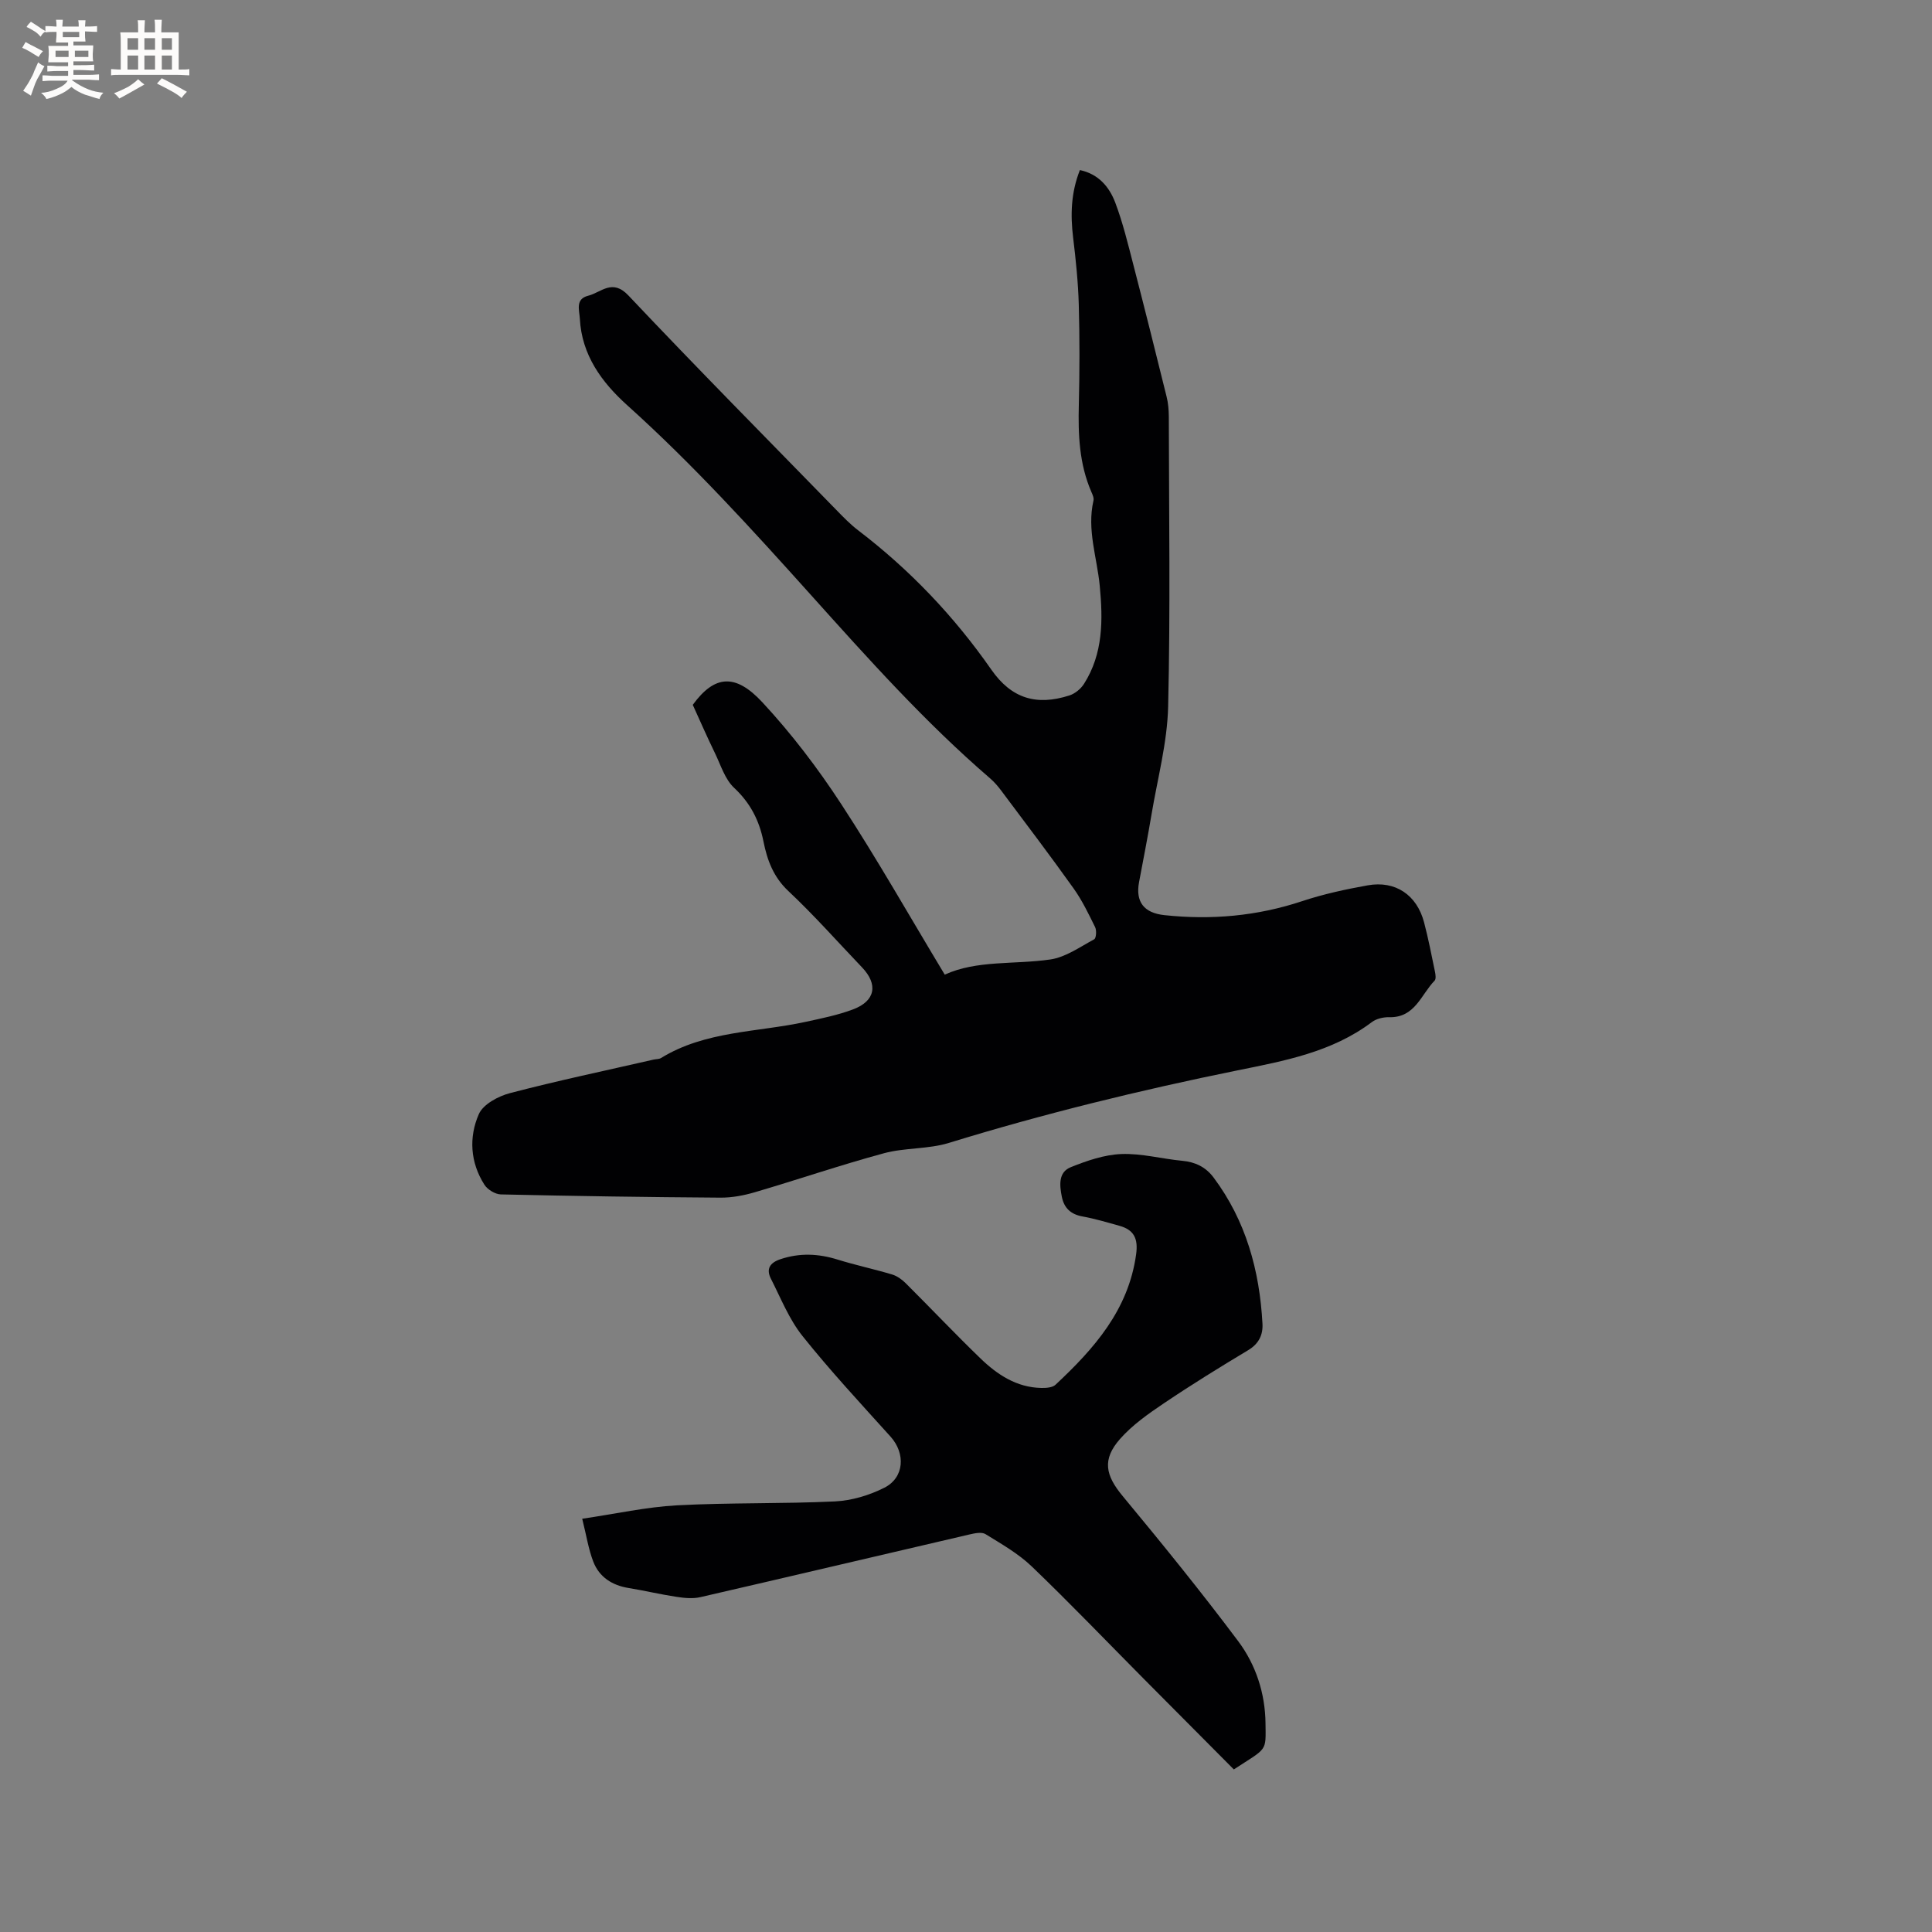 <svg enable-background="new 0 0 400 400" viewBox="0 0 400 400" xmlns="http://www.w3.org/2000/svg"><rect x="0" y="0" width="400" height="400" fill="#808080" stroke="none"/><path d="m143.43 145.93c4.53-6.22 8.85-6.52 14.41-.53 6.02 6.48 11.47 13.64 16.31 21.05 7.46 11.41 14.19 23.3 21.45 35.34 6.63-3.04 14.37-2.06 21.84-3.14 3.18-.46 6.15-2.59 9.1-4.18.42-.23.53-1.84.19-2.52-1.35-2.74-2.69-5.54-4.46-8.02-4.86-6.82-9.93-13.49-14.94-20.19-.69-.93-1.46-1.83-2.34-2.59-13.46-11.59-25.26-24.79-37.09-37.96-12.19-13.57-24.44-27.06-38.03-39.28-5.31-4.78-9.42-10.4-9.82-17.92-.09-1.75-1-4.08 1.72-4.76s4.98-3.61 8.34-.05c14.12 14.95 28.59 29.58 42.95 44.3 1.48 1.52 2.96 3.06 4.64 4.34 10.7 8.17 19.84 17.77 27.55 28.83 4.17 5.98 9.34 7.52 16.14 5.34 1.17-.37 2.39-1.37 3.05-2.42 3.98-6.27 3.92-13.24 3.25-20.29-.56-5.86-2.69-11.61-1.3-17.63.13-.55-.19-1.25-.44-1.82-2.51-5.79-2.75-11.86-2.59-18.05.17-6.89.18-13.79-.01-20.68-.13-4.64-.61-9.28-1.17-13.9-.57-4.71-.46-9.28 1.4-13.99 3.86.82 6.1 3.49 7.33 6.76 1.56 4.14 2.61 8.48 3.72 12.77 2.36 9.11 4.64 18.24 6.9 27.38.33 1.32.45 2.72.46 4.08.03 20.04.34 40.09-.14 60.12-.18 7.44-2.19 14.84-3.43 22.25-.79 4.7-1.71 9.38-2.59 14.06-.77 4.09 1.01 6.39 5.25 6.84 9.71 1.04 19.2.2 28.53-2.9 4.4-1.46 8.98-2.45 13.56-3.27 5.73-1.03 10.18 1.99 11.67 7.67.89 3.38 1.55 6.81 2.26 10.23.12.59.24 1.5-.08 1.83-2.81 2.89-4.06 7.71-9.4 7.57-1.2-.03-2.66.31-3.59 1.01-8.26 6.24-18.16 8.04-27.87 10.01-20.14 4.09-40.06 8.96-59.71 15.01-4.29 1.32-9.09.96-13.45 2.14-8.98 2.43-17.8 5.45-26.72 8.07-2.29.67-4.75 1.14-7.13 1.12-15.15-.1-30.31-.33-45.46-.67-1.17-.03-2.76-1-3.4-2.01-2.94-4.61-3.25-9.84-1.15-14.62.9-2.04 4.04-3.72 6.48-4.35 9.83-2.57 19.78-4.66 29.69-6.93.52-.12 1.12-.07 1.55-.33 9.2-5.65 19.89-5.3 29.95-7.49 3.31-.72 6.66-1.39 9.81-2.58 4.63-1.74 5.23-5.17 1.84-8.71-5.06-5.29-9.91-10.79-15.24-15.79-3.1-2.91-4.38-6.41-5.15-10.25-.88-4.39-2.73-7.99-6.09-11.13-1.89-1.77-2.75-4.68-3.94-7.14-1.62-3.32-3.1-6.71-4.61-10.03z" fill="#010103"/><path d="m255.45 366.34c-6.24-6.28-12.38-12.44-18.5-18.61-7.76-7.82-15.38-15.78-23.32-23.4-2.79-2.68-6.28-4.66-9.6-6.71-.8-.49-2.25-.17-3.34.08-18.56 4.31-37.11 8.7-55.68 12.97-1.56.36-3.31.19-4.93-.06-3.33-.5-6.62-1.29-9.95-1.83-3.4-.56-6.05-2.25-7.29-5.44-1.01-2.61-1.43-5.44-2.3-8.9 6.96-1.02 13.29-2.44 19.67-2.78 10.88-.58 21.8-.29 32.68-.81 3.45-.17 7.08-1.26 10.18-2.82 4.19-2.1 4.44-7.12 1.3-10.6-6.18-6.85-12.47-13.62-18.22-20.82-2.78-3.48-4.49-7.83-6.54-11.86-1.01-1.99-.27-3.29 1.95-4.04 3.99-1.34 7.87-1.17 11.85.07 3.73 1.16 7.56 1.97 11.3 3.09 1.03.31 2.04 1.04 2.82 1.82 5.18 5.16 10.21 10.48 15.47 15.56 3.48 3.36 7.47 6 12.57 6.11 1 .02 2.33-.06 2.97-.67 7.99-7.47 15.09-15.47 16.68-26.98.45-3.23-.41-5.08-3.45-5.92-2.54-.71-5.08-1.47-7.67-1.94-2.42-.44-3.8-1.75-4.26-4.07-.47-2.37-.76-5.08 1.86-6.13 3.33-1.34 6.93-2.58 10.46-2.72 4.18-.16 8.39 1 12.61 1.4 2.71.25 4.86 1.29 6.48 3.45 6.71 8.97 9.53 19.26 10.13 30.26.13 2.31-.74 4.17-2.96 5.5-5.9 3.54-11.76 7.16-17.47 11.01-3.22 2.17-6.51 4.48-9.05 7.36-3.78 4.29-3.02 7.55.55 11.85 8.17 9.85 16.25 19.81 23.92 30.05 3.64 4.86 5.57 10.78 5.64 16.96.07 6.01.42 5.01-6.56 9.57z" fill="#010103"/><g fill="#fcfbfa"><path d="m6.8 9.5c.6.3 1.3.7 2.1 1.1-.4.4-.7.8-.9 1.2-.7-.4-1.3-.8-1.8-1.1s-1.1-.6-1.6-.8c.2-.4.5-.8.7-1.2.4.2.8.5 1.5.8zm.9 6.9c-.3.6-.5 1.1-.7 1.7s-.4 1.1-.6 1.7c-.6-.4-1.1-.7-1.6-1 .7-1 1.2-1.8 1.5-2.4.3-.5.6-1.1.8-1.7.3-.6.5-1.2.8-1.8.3.3.8.6 1.3.8-.7 1.3-1.2 2.2-1.5 2.7zm.1-11c.4.3 1 .7 1.7 1.1-.5.2-.8.6-1.1 1.1-.5-.6-1-1-1.4-1.2s-.9-.6-1.5-.8c.2-.4.5-.7.9-1.1.5.3.9.6 1.4.9zm10.5 13.1c1 .4 2 .6 3.1.7-.4.4-.7.8-.8 1.3-.9-.2-1.9-.6-3-.9-1-.4-2-.9-2.8-1.6-.5.4-1.1.9-1.9 1.3s-1.9.9-3.3 1.2c-.1-.3-.5-.8-1.1-1.3 1 0 2.1-.3 3.2-.8 1.2-.5 1.9-1 2.3-1.7h-3.2c-.4 0-1 0-2 .1v-1.2c1 0 1.7.1 2 .1h3.3v-1h-2.3c-.2 0-.9 0-2 .1v-1.2c1.2 0 1.9.1 2 .1h2.3v-.8h-4.1c0-.7.1-1.2.1-1.6 0-.5 0-1.1-.1-1.8h4.1v-.7h-2.5c0-.6.1-1.1.1-1.6v-.6h-.5c-.4 0-1 0-1.8.1v-1.3c1.2 0 1.9.1 2.1.1h.2c0-.3 0-.8-.1-1.4h1.4c0 .6-.1 1-.1 1.4h3.4c0-.4 0-.8-.1-1.3h1.5c0 .4-.1.9-.1 1.3.7 0 1.5 0 2.5-.1v1.2c-1 0-1.8-.1-2.5-.1v.6c0 .3 0 .8.1 1.5h-2.5v.8h4.1c0 .7-.1 1.3-.1 1.8s0 1 .1 1.5h-4.1v.8h1.4c.8 0 1.8 0 2.9-.1v1.2c-1 0-1.9-.1-2.8-.1h-1.5v1h3.2c.3 0 1 0 2.1-.1v1.2c-1.1 0-1.8-.1-2.1-.1h-3.4l-.1.1c1.4 1 2.4 1.5 3.4 1.9zm-4.1-6.7v-1.3h-2.7v1.3zm2.2-4.1v-1.1h-3.4v1.1zm1.9 4.1v-1.3h-2.8v1.3z"/><path d="m37 6.7v2.3 5.4c1 0 1.8 0 2.2-.1v1.3c-.6 0-1.5-.1-2.5-.1h-11.9c-.7 0-1.3 0-1.8.1v-1.3c.5 0 1.1.1 2 .1v-5.2c0-1 0-1.8-.1-2.5h3.7c0-1.3 0-2.1-.1-2.5h1.5c0 .4-.1 1.3-.1 2.5h2.2c0-1.2 0-2.1-.1-2.6h1.5c0 .4-.1 1.3-.1 2.6zm-12.3 13.7c-.3-.4-.7-.8-1.1-1.1 1.1-.4 2.1-.9 2.9-1.3.8-.5 1.5-1 2.1-1.6.4.4.9.8 1.3 1.1-2.5 1.4-4.2 2.4-5.2 2.9zm3.9-10.1v-2.4h-2.2v2.4zm0 4.1v-2.9h-2.2v2.9zm3.5-4.1v-2.4h-2.2v2.4zm0 4.1v-2.9h-2.2v2.9zm.4 2.9 1-1.1c.6.3 1.4.7 2.5 1.3s2 1.1 2.7 1.5c-.4.4-.8.8-1.1 1.3-.8-.8-2.5-1.7-5.1-3zm3.1-7v-2.4h-2.1v2.4zm0 4.1v-2.9h-2.1v2.9z"/></g></svg>